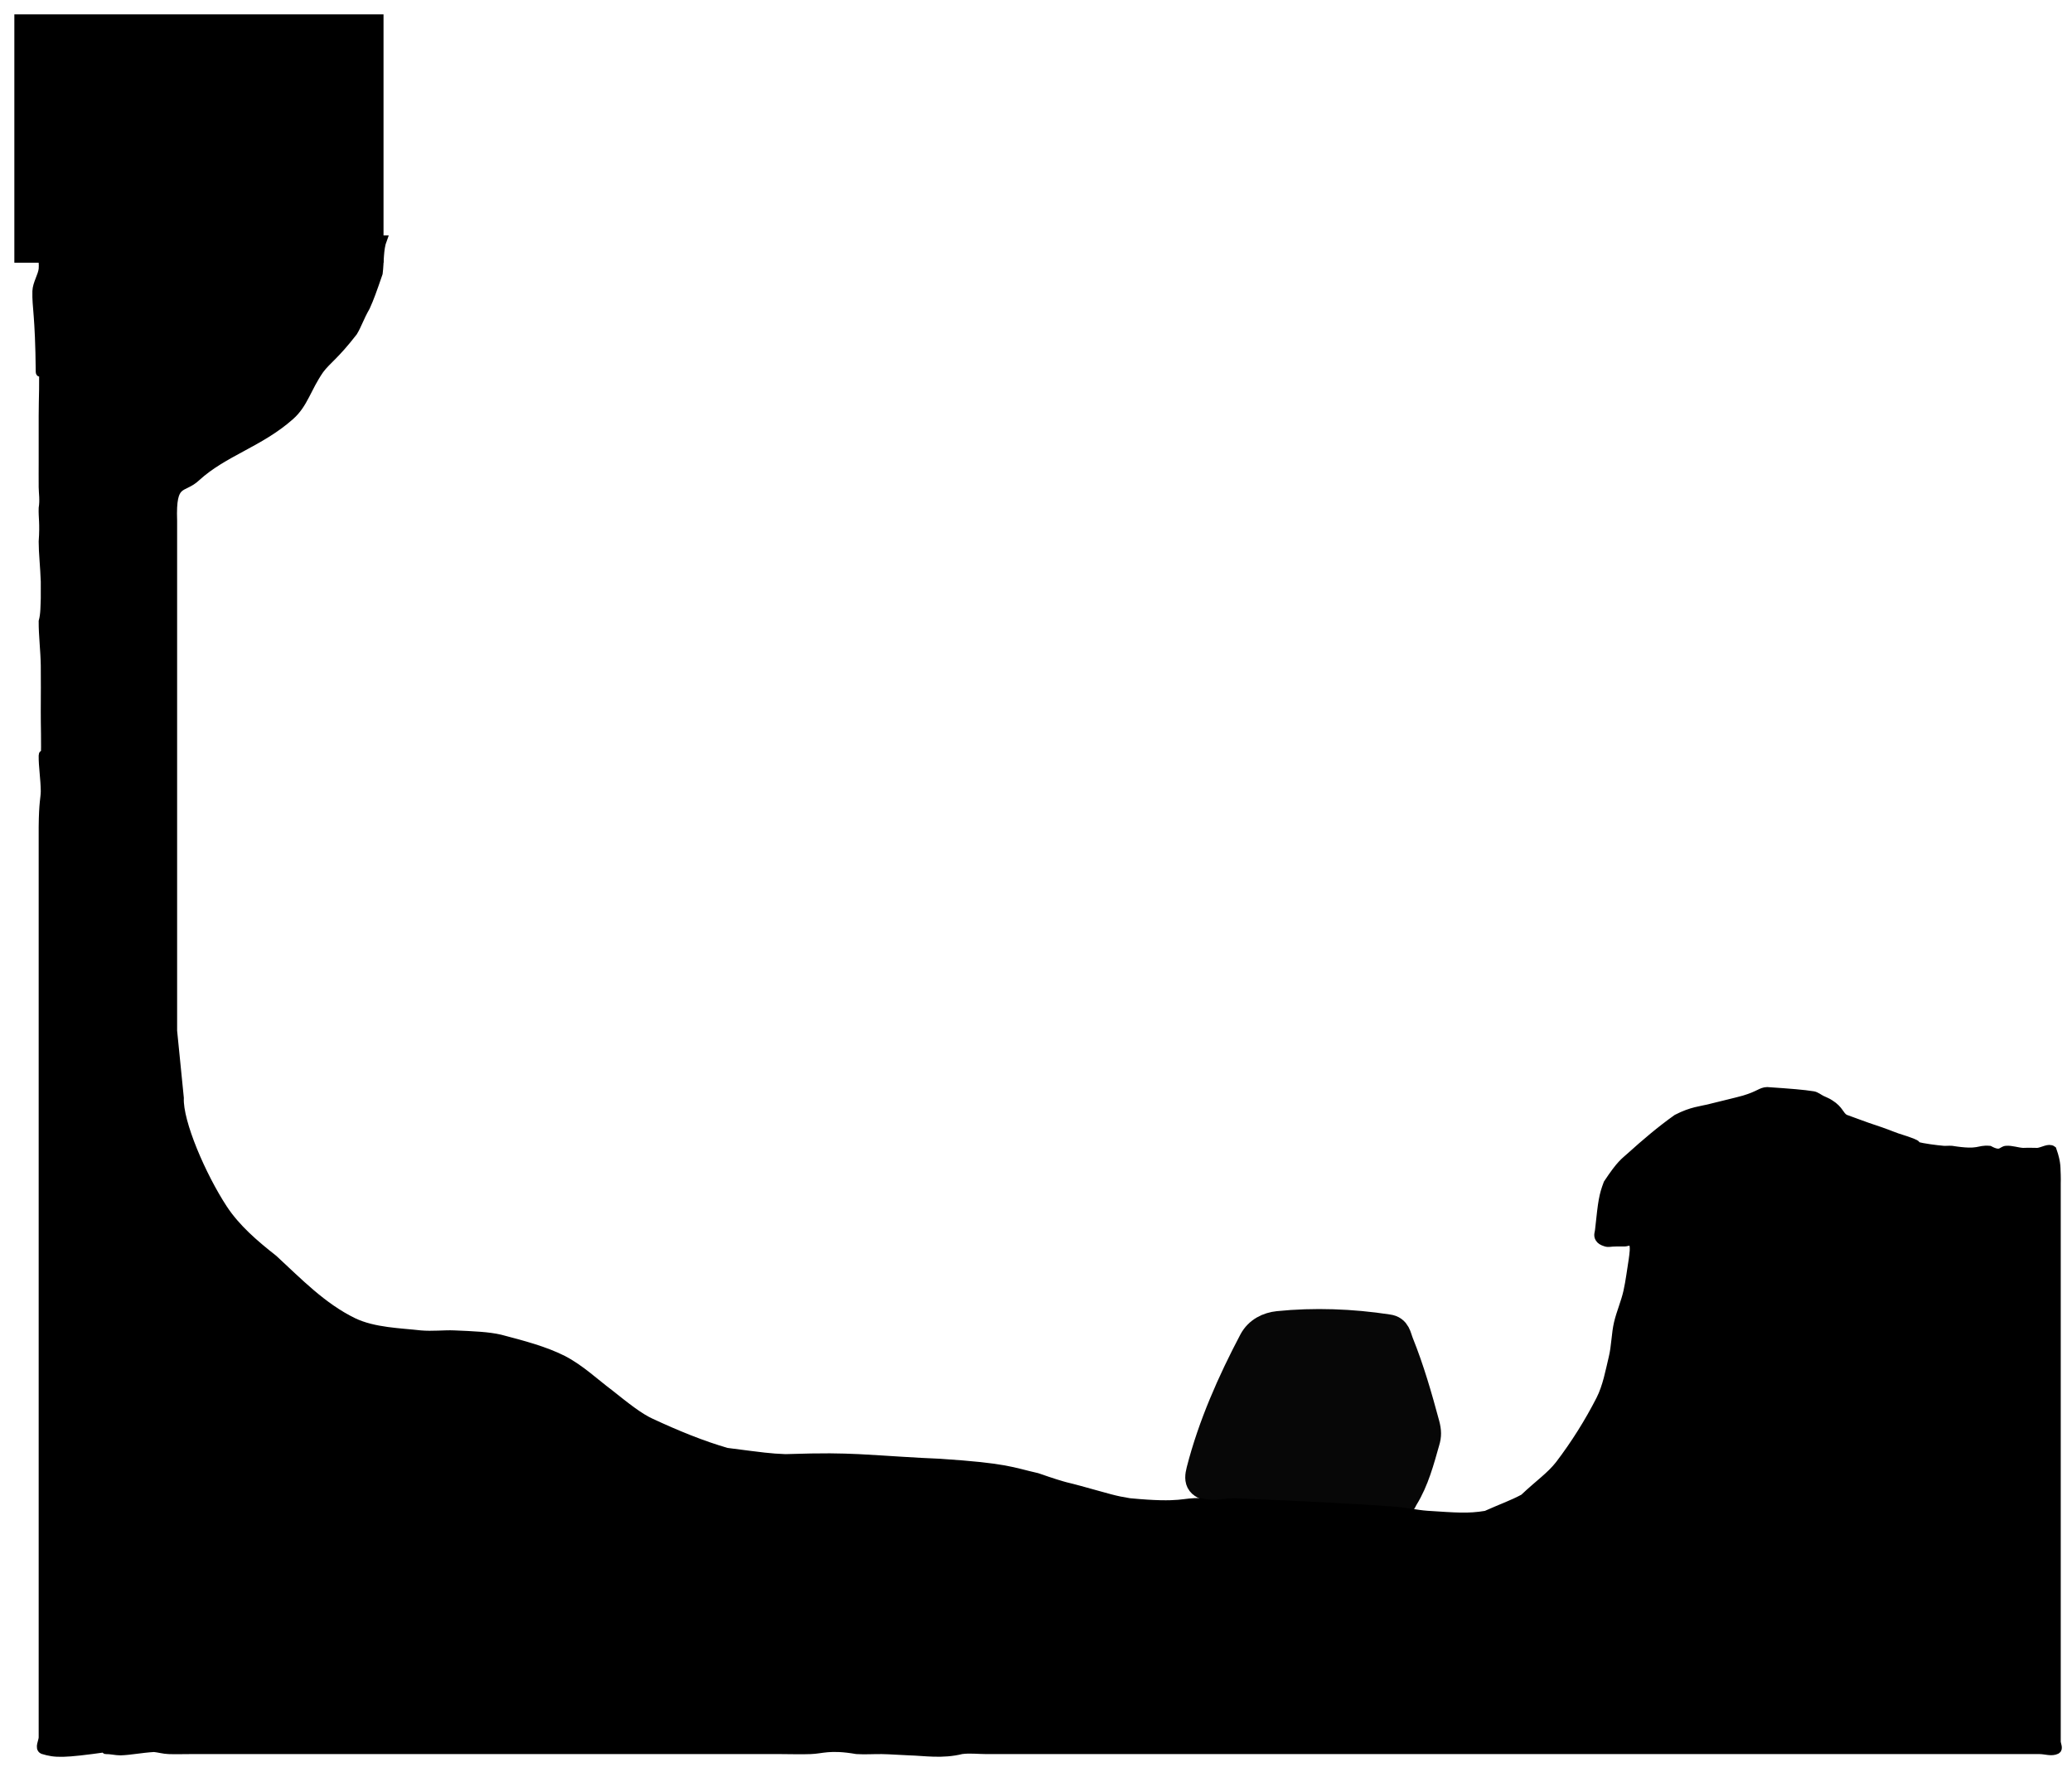 <svg xmlns="http://www.w3.org/2000/svg" xmlns:xlink="http://www.w3.org/1999/xlink" version="1.1" width="493.905" height="421.199" viewBox="-3.22 -3.125 493.905 421.199">
  <!-- Exported by Scratch - http://scratch.mit.edu/ -->
  <path id="ID0.5560680064372718" fill="#070707" stroke="#070707" stroke-width="6.84" stroke-linecap="round" d="M 327.628 313.598 C 329.683 313.863 329.732 315.494 330.383 317.111 C 332.895 323.366 334.743 329.775 336.528 336.404 C 336.975 338.063 336.962 339.1 336.576 340.385 C 335.272 344.983 334.023 349.739 331.505 353.816 C 330.74 355.056 331.022 355.881 327.565 355.724 C 313.736 355.095 299.734 354.087 286.205 351.513 C 282.823 350.869 282.304 350.095 282.991 347.414 C 285.74 336.69 290.363 326.267 295.466 316.595 C 296.742 314.177 299.132 313.06 301.488 312.819 C 310.028 311.95 318.953 312.269 327.628 313.598 Z "/>
  <path id="ID0.7033852632157505" fill="#000000" stroke="#000000" stroke-width="2" stroke-linecap="round" d="M 88 54 C 87.141 56.289 87.342 59.359 87 62 C 85.549 66.215 84.964 67.86 84 70 C 82.492 72.636 82.03 74.302 81 76 C 76.57 81.712 74.818 82.598 73 85 C 69.882 89.514 69.245 93.118 66 96 C 58.74 102.465 50.122 104.637 43.6 110.6 C 40.237 113.785 37.648 111.083 38 121 L 38 242.6 L 39.6 258.6 C 39.336 264.384 44.931 277.267 50 285 C 53.098 289.713 57.497 293.458 62 297 C 67.891 302.434 73.635 308.425 81 312 C 85.898 314.365 92.333 314.454 97 315 C 99.91 315.257 102.668 314.893 105 315 C 109.674 315.192 113.28 315.358 116 316 C 121.442 317.421 126.702 318.82 131 321 C 135.149 323.141 138.8 326.632 142 329 C 146.012 332.201 149.177 334.725 152 336 C 158.418 338.975 164.212 341.322 170 343 C 179.115 344.176 180.153 344.339 184 344.5 C 193.611 344.194 196.821 344.3 201.5 344.5 C 208.638 344.882 214.521 345.36 220.8 345.6 C 237.026 346.675 237.787 347.604 244 349 C 251.357 351.569 251.424 351.242 254 352 C 261.551 354.065 262.277 354.399 266 355 C 278.781 356.225 278.644 354.789 283 355 C 286.959 355.892 288.251 354.98 291 355 C 312.704 355.94 319.366 356.318 329 357 C 331.918 357.202 334.342 357.812 337 358 C 343.773 358.436 346.702 358.716 351 358 C 355.085 356.179 357.141 355.522 360 354 C 363.818 350.4 366.332 348.766 368.5 346 C 372.2 341.138 375.501 335.884 378.25 330.5 C 379.824 327.395 380.465 323.751 381.25 320.5 C 381.903 317.799 381.896 314.807 382.5 312.25 C 383.103 309.716 384.181 307.312 384.75 304.75 C 385.3 302.279 385.615 299.622 386 297.25 C 386.184 295.832 386.501 294.129 386 293 C 385.737 292.405 384.666 293 384 293 C 383.334 293 382.666 293 382 293 C 380.558 293 380.238 293.254 379.5 293 C 378.722 292.751 378.271 292.481 378 292 C 377.585 291.263 377.961 290.722 378 290 C 378.731 283.107 378.909 281.926 380 279 C 383.189 274.178 384.037 273.84 385.5 272.5 C 388.929 269.408 392.524 266.327 396.5 263.5 C 400.112 261.644 402.204 261.595 404.5 261 C 406.85 260.404 410.655 259.519 412.5 259 C 416.106 257.93 416.556 257.049 418 257 C 423.778 257.393 426.591 257.62 429 258 C 429.682 258.117 430.334 258.667 431 259 C 431.666 259.333 432.389 259.581 433 260 C 435.361 261.499 435.166 262.645 436.5 263.5 C 439.168 264.459 440.157 264.856 442 265.5 C 447.319 267.267 446.702 267.185 449 268 C 456.234 270.257 452.297 269.656 453.5 270 C 455.319 270.477 458.235 270.84 460 271 C 460.663 271.049 461.312 270.948 462 271 C 468.796 272.078 468.147 270.747 471 271 C 473.796 272.5 473.922 271.066 475 271 C 476.254 270.886 477.638 271.427 479 271.5 C 480.779 271.421 481.483 271.516 482.5 271.5 C 483.756 271.36 485.161 270.365 486 271 C 487.194 274.381 486.874 275.496 487 277 C 487.041 277.663 487 278.334 487 279 C 487 280.332 487 281.668 487 283 C 487 283.999 487 285.001 487 286 C 487 287.665 487 289.335 487 291 C 487 292.332 487 293.668 487 295 C 487 296.332 487 297.668 487 299 C 487 300.665 487 302.335 487 304 C 487 304.999 487 306.001 487 307 C 487 308.665 487 310.335 487 312 C 487 312.666 487 313.334 487 314 C 487 315.665 487 317.335 487 319 C 487 320.665 487 322.335 487 324 C 487 325.665 487 327.335 487 329 C 487 329.999 487 331.001 487 332 C 487 333.332 487 334.668 487 336 C 487 336.999 487 338.001 487 339 C 487 339.666 487 340.334 487 341 C 487 342.332 487 343.668 487 345 C 487 345.999 487 347.001 487 348 C 487 348.666 487 349.334 487 350 C 487 350.666 487 351.334 487 352 C 487 353.332 487 354.668 487 356 C 487 356.666 487 357.334 487 358 C 487 358.999 487 360.001 487 361 C 487 362.332 487 363.668 487 365 C 487 366.332 487 367.668 487 369 C 487 369.999 487 371.001 487 372 C 487 372.999 487 374.001 487 375 C 487 375.666 487 376.334 487 377 C 487 377.999 487 379.001 487 380 C 487 380.666 487 381.334 487 382 C 487 382.666 487 383.334 487 384 C 487 384.666 487 385.334 487 386 C 487 386.999 487 388.001 487 389 C 487 389.666 487 390.334 487 391 C 487 391.666 487 392.334 487 393 C 487 393.666 487 394.334 487 395 C 487 395.666 487 396.334 487 397 C 487 397.999 487 399.001 487 400 C 487 400.666 487 401.334 487 402 C 487 402.666 487 403.334 487 404 C 487 404.666 487 405.334 487 406 C 487 406.666 487 407.334 487 408 C 487 408.666 487 409.334 487 410 C 487 410.666 487 411.334 487 412 C 487 412.666 487.596 413.702 487 414 C 485.809 414.596 484.332 414 483 414 C 481.335 414 479.665 414 478 414 C 476.002 414 473.998 414 472 414 C 470.002 414 467.998 414 466 414 C 464.002 414 461.998 414 460 414 C 458.002 414 455.998 414 454 414 C 452.002 414 449.998 414 448 414 C 446.002 414 443.998 414 442 414 C 440.002 414 437.998 414 436 414 C 434.335 414 432.665 414 431 414 C 429.002 414 426.998 414 425 414 C 423.002 414 420.998 414 419 414 C 416.669 414 414.331 414 412 414 C 410.002 414 407.998 414 406 414 C 404.002 414 401.998 414 400 414 C 398.002 414 395.998 414 394 414 C 392.002 414 389.998 414 388 414 C 385.336 414 382.664 414 380 414 C 378.002 414 375.998 414 374 414 C 372.002 414 369.998 414 368 414 C 366.335 414 364.665 414 363 414 C 361.002 414 358.998 414 357 414 C 355.335 414 353.665 414 352 414 C 350.335 414 348.665 414 347 414 C 346.001 414 344.999 414 344 414 C 342.335 414 340.665 414 339 414 C 337.668 414 336.332 414 335 414 C 333.335 414 331.665 414 330 414 C 328.335 414 326.665 414 325 414 C 323.002 414 320.998 414 319 414 C 316.669 414 314.331 414 312 414 C 309.669 414 307.331 414 305 414 C 303.002 414 300.998 414 299 414 C 296.336 414 293.664 414 291 414 C 289.002 414 286.998 414 285 414 C 283.002 414 280.998 414 279 414 C 276.336 414 273.664 414 271 414 C 269.002 414 266.998 414 265 414 C 257.835 414 256.498 414 254 414 C 248.691 414 245.122 414 242 414 C 237.967 414 234.706 414 232 414 C 230.002 414 227.97 413.738 226 414 C 221.357 415.148 217.239 414.403 213.5 414.3 C 211.326 414.228 209.095 414.03 207 414 C 205.002 413.972 202.989 414.127 201 414 C 194.498 412.884 192.732 413.925 190 414 C 187.675 414.091 185.331 414 183 414 C 180.669 414 178.331 414 176 414 C 172.67 414 169.33 414 166 414 C 163.336 414 160.664 414 158 414 C 154.67 414 151.33 414 148 414 C 144.67 414 141.33 414 138 414 C 135.669 414 133.331 414 131 414 C 129.002 414 126.998 414 125 414 C 114.236 414 110.294 414 105 414 C 100.846 414 96.575 414 93 414 C 90.019 414 87.164 414 85 414 C 80.493 414 76.914 414 74 414 C 67.985 414 63.09 414 59 414 C 57.668 414 56.332 414 55 414 C 53.668 414 52.332 414 51 414 C 45.502 414 44.165 414 42 414 C 40.335 414 38.663 414.057 37 414 C 35.759 413.96 34.591 413.6 33.5 413.5 C 30.377 413.69 27.813 414.233 25.5 414.3 C 24.349 414.306 23.17 413.971 22 414 C 21.571 414.035 23.129 413.499 22.3 413.5 C 11.717 414.989 10.009 414.904 7 414 C 6.018 413.544 7 411.999 7 411 C 7 409.002 7 406.998 7 405 C 7 403.002 7 400.998 7 399 C 7 396.669 7 394.331 7 392 C 7 390.002 7 387.998 7 386 C 7 383.336 7 380.664 7 378 C 7 375.669 7 373.331 7 371 C 7 369.002 7 366.998 7 365 C 7 362.669 7 360.331 7 358 C 7 356.002 7 353.998 7 352 C 7 350.002 7 347.998 7 346 C 7 343.669 7 341.331 7 339 C 7 337.002 7 334.998 7 333 C 7 331.002 7 328.998 7 327 C 7 325.002 7 322.998 7 321 C 7 319.335 7 317.665 7 316 C 7 314.002 7 311.998 7 310 C 7 308.335 7 306.665 7 305 C 7 303.335 7 301.665 7 300 C 7 298.335 7 296.665 7 295 C 7 293.668 7 292.332 7 291 C 7 289.668 7 288.332 7 287 C 7 286.001 7 284.999 7 284 C 7 282.335 7 280.665 7 279 C 7 277.335 7 275.665 7 274 C 7 272.335 7 270.665 7 269 C 7 267.002 7 264.998 7 263 C 7 261.002 7 258.998 7 257 C 7 255.002 7 252.998 7 251 C 7 249.335 7 247.665 7 246 C 7 244.002 7 241.998 7 240 C 7 238.335 7 236.665 7 235 C 7 233.002 7 230.998 7 229 C 7 227.335 7 225.665 7 224 C 7 221.669 7 219.331 7 217 C 7 215.335 7 213.665 7 212 C 7 209.669 7 207.331 7 205 C 7 203.335 7 201.665 7 200 C 7 198.002 6.983 195.998 7 194 C 7.055 188.006 7.477 187.225 7.5 185.5 C 7.477 182.549 6.958 179.515 7 177 C 7.017 175.939 7.449 178.444 7.5 178.3 C 7.668 173.762 7.472 169.654 7.5 166.3 C 7.513 162.645 7.545 158.753 7.5 155.5 C 7.449 151.972 6.98 148.326 7 145 C 7.486 143.272 7.424 141.096 7.5 139.5 C 7.53 138.085 7.476 136.397 7.5 135.5 C 7.379 131.947 6.999 128.691 7 126 C 7.321 121.465 6.922 120.304 7 118 C 7.315 115.991 7.016 114.432 7 113 C 6.98 110.766 7 108.623 7 107 C 7 102.704 7 99.101 7 96 C 7 91.714 7.258 87.443 7 84 C 6.933 83.097 6.366 86.506 6.3 85.5 C 6.167 71.676 5.4 70.22 5.5 66.3 C 5.573 64.455 6.817 62.683 7 61 C 7.202 58.659 6.307 56.318 7 55 C 7.523 54.095 8.573 54.119 10 54 C 26.818 53.924 32.841 54 41 54 C 45.338 54 49.742 54 54 54 C 58.662 54.007 59.725 54.003 62 54 C 67.053 54.222 69.842 54.045 73 54 C 74.339 53.981 75.773 54 77 54 C 77.666 54 78.334 54 79 54 C 79.666 54 80.334 54 81 54 C 81.666 54 82.334 54 83 54 C 83.666 54 84.334 54 85 54 C 85.666 54 86.334 54 87 54 C 87.166 54 87 53.428 87 54 Z "/>
  <path id="ID0.828332953620702" fill="#000000" stroke="none" d="M 0.2 0.295 L 88.2 0.295 L 88.2 59.495 L 0.2 59.495 L 0.2 0.295 Z " stroke-width="0.806"/>
</svg>